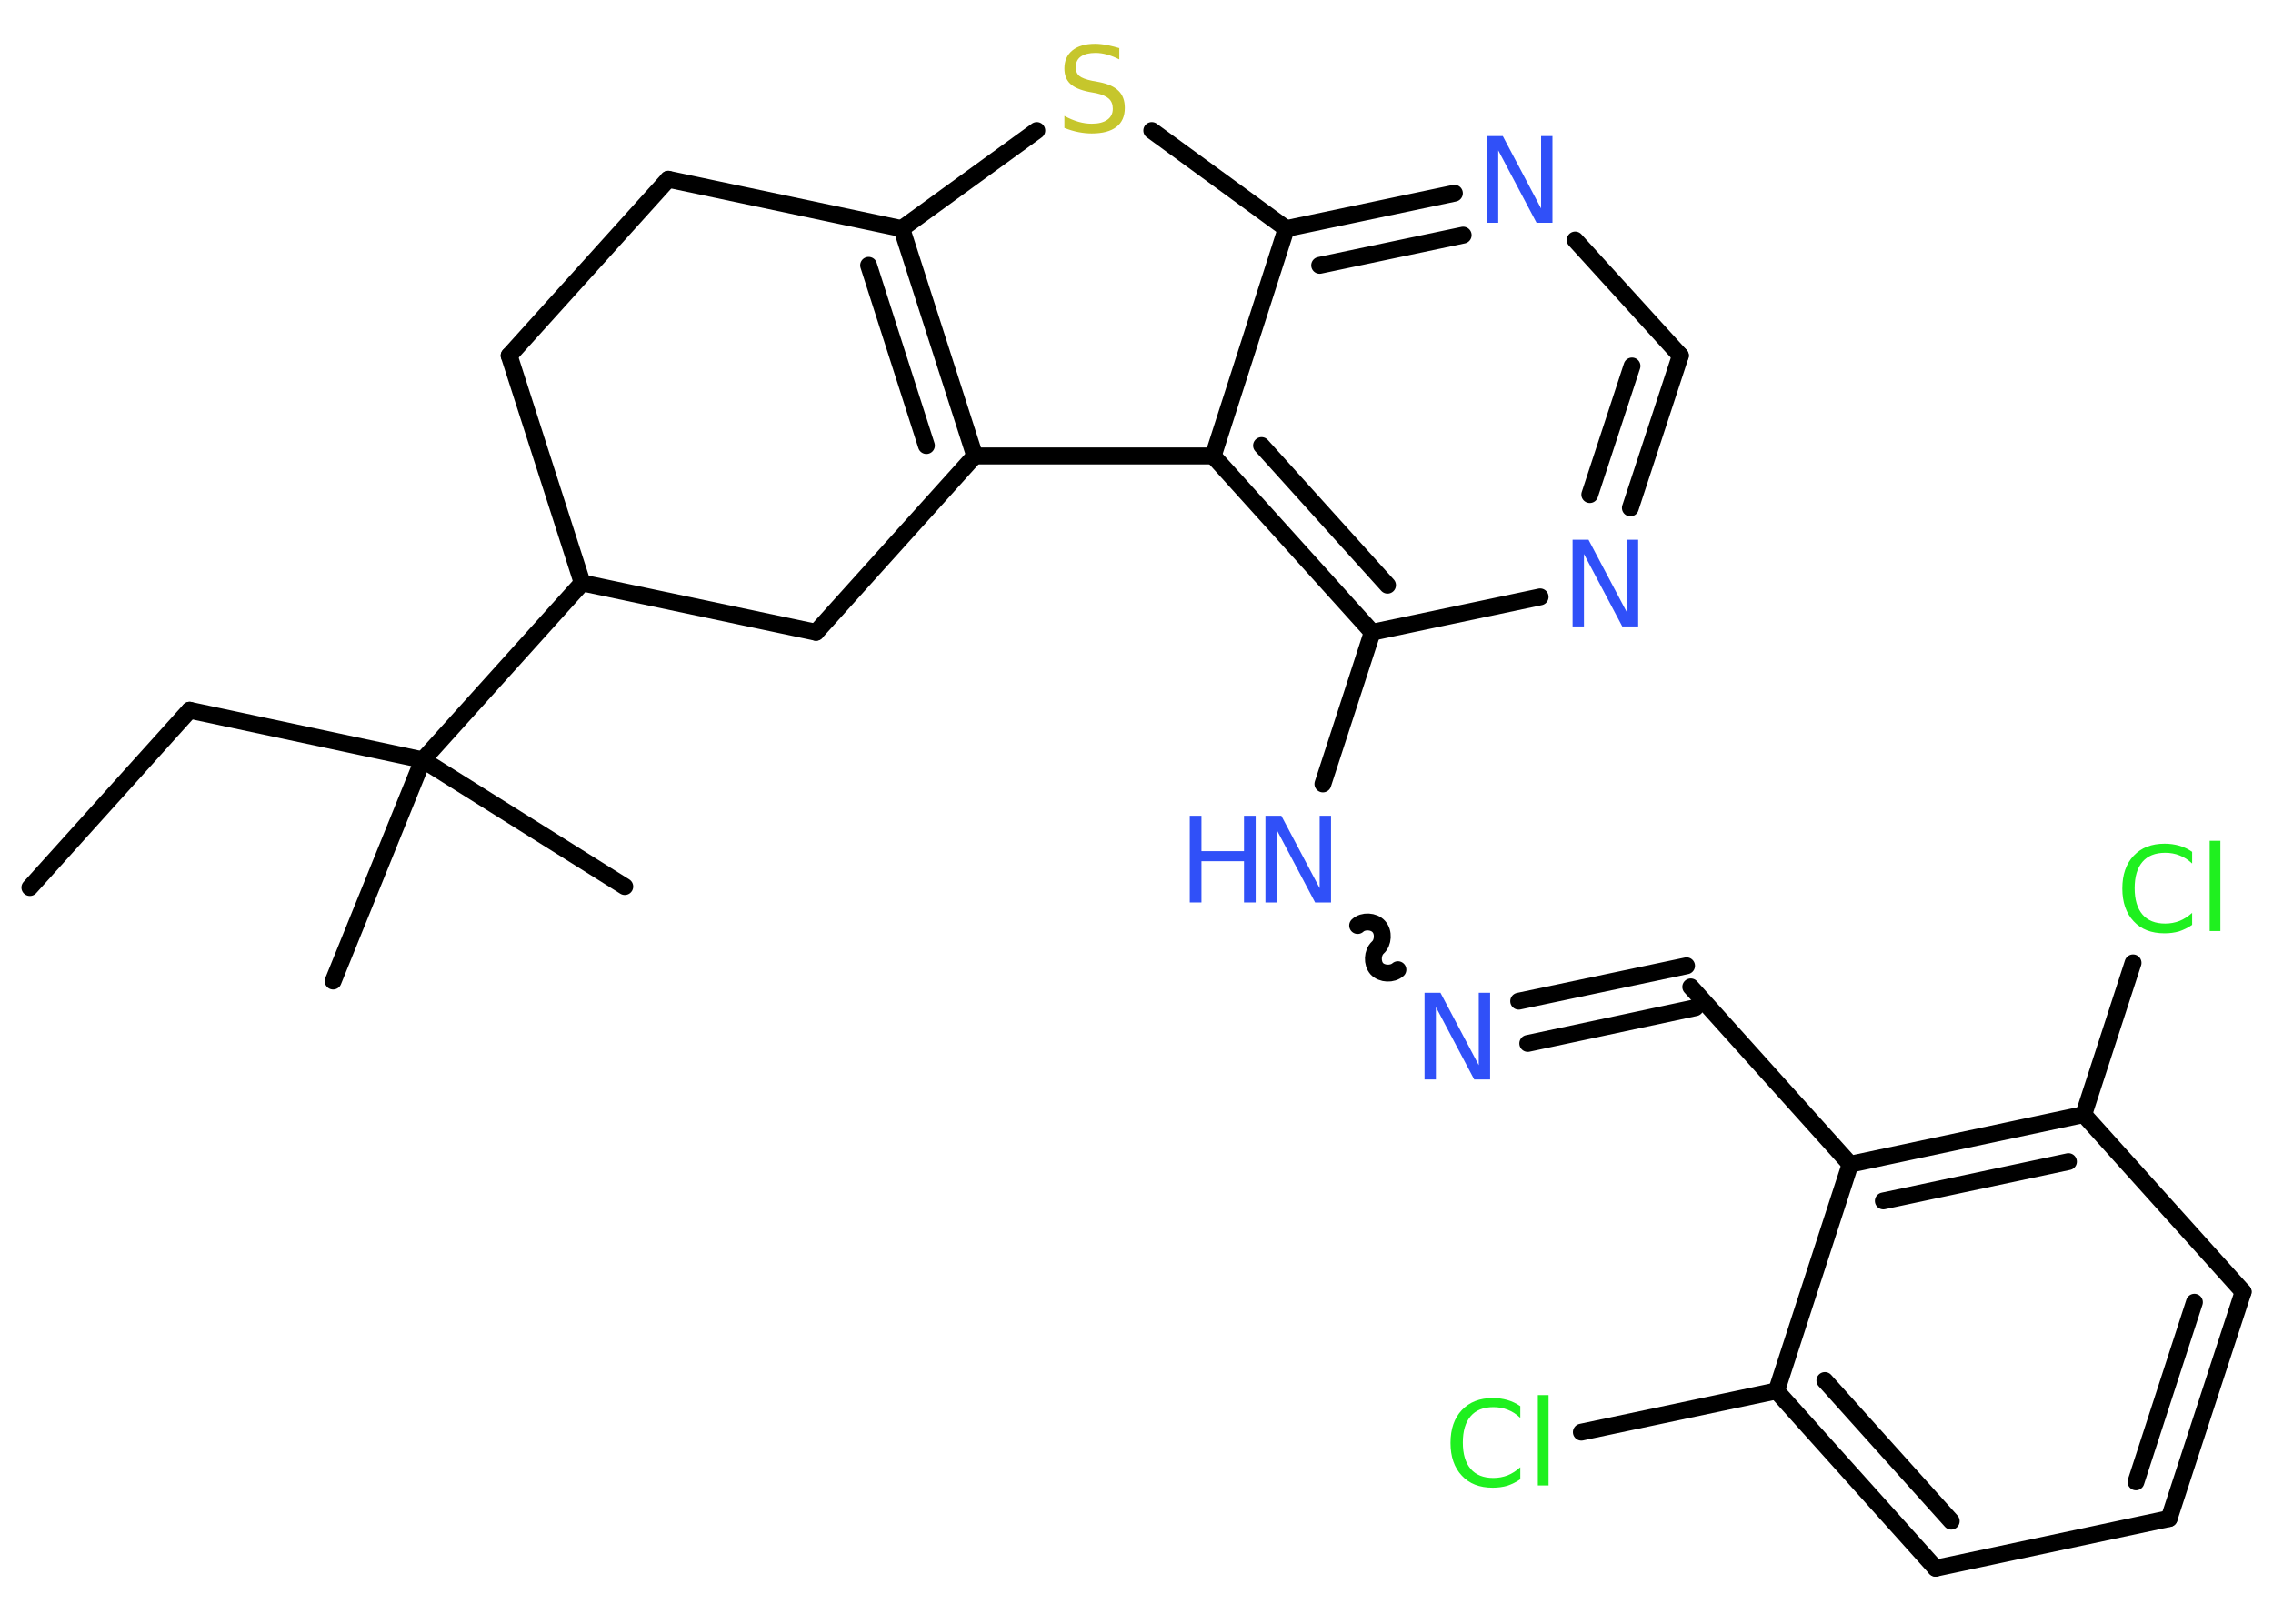<?xml version='1.0' encoding='UTF-8'?>
<!DOCTYPE svg PUBLIC "-//W3C//DTD SVG 1.1//EN" "http://www.w3.org/Graphics/SVG/1.1/DTD/svg11.dtd">
<svg version='1.2' xmlns='http://www.w3.org/2000/svg' xmlns:xlink='http://www.w3.org/1999/xlink' width='70.0mm' height='50.0mm' viewBox='0 0 70.0 50.0'>
  <desc>Generated by the Chemistry Development Kit (http://github.com/cdk)</desc>
  <g stroke-linecap='round' stroke-linejoin='round' stroke='#000000' stroke-width='.52' fill='#3050F8'>
    <rect x='.0' y='.0' width='70.0' height='50.0' fill='#FFFFFF' stroke='none'/>
    <g id='mol1' class='mol'>
      <line id='mol1bnd1' class='bond' x1='.92' y1='27.33' x2='5.84' y2='21.87'/>
      <line id='mol1bnd2' class='bond' x1='5.84' y1='21.87' x2='13.02' y2='23.4'/>
      <line id='mol1bnd3' class='bond' x1='13.02' y1='23.4' x2='10.26' y2='30.21'/>
      <line id='mol1bnd4' class='bond' x1='13.02' y1='23.4' x2='19.24' y2='27.3'/>
      <line id='mol1bnd5' class='bond' x1='13.02' y1='23.4' x2='17.93' y2='17.95'/>
      <line id='mol1bnd6' class='bond' x1='17.93' y1='17.95' x2='15.68' y2='10.95'/>
      <line id='mol1bnd7' class='bond' x1='15.68' y1='10.95' x2='20.58' y2='5.52'/>
      <line id='mol1bnd8' class='bond' x1='20.58' y1='5.52' x2='27.77' y2='7.04'/>
      <line id='mol1bnd9' class='bond' x1='27.77' y1='7.04' x2='31.93' y2='4.02'/>
      <line id='mol1bnd10' class='bond' x1='35.47' y1='4.02' x2='39.61' y2='7.04'/>
      <g id='mol1bnd11' class='bond'>
        <line x1='44.79' y1='5.95' x2='39.61' y2='7.04'/>
        <line x1='45.06' y1='7.24' x2='40.64' y2='8.17'/>
      </g>
      <line id='mol1bnd12' class='bond' x1='48.51' y1='7.39' x2='51.75' y2='10.95'/>
      <g id='mol1bnd13' class='bond'>
        <line x1='50.21' y1='15.64' x2='51.75' y2='10.95'/>
        <line x1='48.96' y1='15.23' x2='50.26' y2='11.27'/>
      </g>
      <line id='mol1bnd14' class='bond' x1='47.43' y1='18.38' x2='42.26' y2='19.47'/>
      <line id='mol1bnd15' class='bond' x1='42.26' y1='19.47' x2='40.74' y2='24.14'/>
      <path id='mol1bnd16' class='bond' d='M43.05 29.86c-.17 .15 -.49 .14 -.65 -.03c-.15 -.17 -.14 -.49 .03 -.65c.17 -.15 .19 -.48 .03 -.65c-.15 -.17 -.48 -.19 -.65 -.03' fill='none' stroke='#000000' stroke-width='.52'/>
      <g id='mol1bnd17' class='bond'>
        <line x1='46.77' y1='30.83' x2='51.94' y2='29.74'/>
        <line x1='47.05' y1='32.13' x2='52.21' y2='31.03'/>
      </g>
      <line id='mol1bnd18' class='bond' x1='52.07' y1='30.39' x2='56.98' y2='35.85'/>
      <g id='mol1bnd19' class='bond'>
        <line x1='64.17' y1='34.32' x2='56.98' y2='35.85'/>
        <line x1='63.7' y1='35.77' x2='58.0' y2='36.98'/>
      </g>
      <line id='mol1bnd20' class='bond' x1='64.17' y1='34.32' x2='65.69' y2='29.65'/>
      <line id='mol1bnd21' class='bond' x1='64.17' y1='34.32' x2='69.08' y2='39.78'/>
      <g id='mol1bnd22' class='bond'>
        <line x1='66.8' y1='46.76' x2='69.08' y2='39.78'/>
        <line x1='65.78' y1='45.63' x2='67.58' y2='40.1'/>
      </g>
      <line id='mol1bnd23' class='bond' x1='66.8' y1='46.76' x2='59.61' y2='48.29'/>
      <g id='mol1bnd24' class='bond'>
        <line x1='54.71' y1='42.83' x2='59.61' y2='48.29'/>
        <line x1='56.2' y1='42.51' x2='60.09' y2='46.84'/>
      </g>
      <line id='mol1bnd25' class='bond' x1='56.98' y1='35.85' x2='54.71' y2='42.83'/>
      <line id='mol1bnd26' class='bond' x1='54.71' y1='42.83' x2='48.7' y2='44.1'/>
      <g id='mol1bnd27' class='bond'>
        <line x1='37.36' y1='14.04' x2='42.26' y2='19.47'/>
        <line x1='38.85' y1='13.72' x2='42.73' y2='18.02'/>
      </g>
      <line id='mol1bnd28' class='bond' x1='39.61' y1='7.04' x2='37.36' y2='14.04'/>
      <line id='mol1bnd29' class='bond' x1='37.36' y1='14.04' x2='30.02' y2='14.04'/>
      <g id='mol1bnd30' class='bond'>
        <line x1='30.02' y1='14.04' x2='27.77' y2='7.04'/>
        <line x1='28.53' y1='13.72' x2='26.75' y2='8.17'/>
      </g>
      <line id='mol1bnd31' class='bond' x1='30.02' y1='14.04' x2='25.13' y2='19.47'/>
      <line id='mol1bnd32' class='bond' x1='17.93' y1='17.95' x2='25.13' y2='19.47'/>
      <path id='mol1atm10' class='atom' d='M34.47 1.48v.35q-.2 -.1 -.38 -.15q-.18 -.05 -.35 -.05q-.29 .0 -.45 .11q-.16 .11 -.16 .33q.0 .18 .11 .27q.11 .09 .4 .15l.22 .04q.4 .08 .59 .27q.19 .19 .19 .52q.0 .39 -.26 .59q-.26 .2 -.76 .2q-.19 .0 -.4 -.04q-.21 -.04 -.44 -.13v-.37q.22 .12 .43 .18q.21 .06 .41 .06q.31 .0 .48 -.12q.17 -.12 .17 -.34q.0 -.2 -.12 -.31q-.12 -.11 -.39 -.17l-.22 -.04q-.4 -.08 -.58 -.25q-.18 -.17 -.18 -.47q.0 -.36 .25 -.56q.25 -.2 .69 -.2q.18 .0 .38 .04q.2 .04 .4 .1z' stroke='none' fill='#C6C62C'/>
      <path id='mol1atm12' class='atom' d='M45.8 4.19h.48l1.18 2.23v-2.23h.35v2.67h-.49l-1.18 -2.23v2.23h-.35v-2.67z' stroke='none'/>
      <path id='mol1atm14' class='atom' d='M48.44 16.62h.48l1.18 2.23v-2.23h.35v2.67h-.49l-1.18 -2.23v2.23h-.35v-2.67z' stroke='none'/>
      <g id='mol1atm16' class='atom'>
        <path d='M38.98 25.12h.48l1.18 2.23v-2.23h.35v2.67h-.49l-1.18 -2.23v2.23h-.35v-2.67z' stroke='none'/>
        <path d='M36.64 25.12h.36v1.09h1.31v-1.09h.36v2.67h-.36v-1.27h-1.31v1.27h-.36v-2.67z' stroke='none'/>
      </g>
      <path id='mol1atm17' class='atom' d='M43.88 30.57h.48l1.18 2.23v-2.23h.35v2.67h-.49l-1.18 -2.23v2.23h-.35v-2.67z' stroke='none'/>
      <path id='mol1atm21' class='atom' d='M67.51 26.21v.38q-.18 -.17 -.39 -.25q-.2 -.08 -.44 -.08q-.46 .0 -.7 .28q-.24 .28 -.24 .81q.0 .53 .24 .81q.24 .28 .7 .28q.23 .0 .44 -.08q.2 -.08 .39 -.25v.37q-.19 .13 -.4 .2q-.21 .06 -.45 .06q-.61 .0 -.95 -.37q-.35 -.37 -.35 -1.01q.0 -.64 .35 -1.01q.35 -.37 .95 -.37q.24 .0 .45 .06q.21 .06 .4 .19zM68.05 25.89h.33v2.78h-.33v-2.78z' stroke='none' fill='#1FF01F'/>
      <path id='mol1atm26' class='atom' d='M46.82 43.28v.38q-.18 -.17 -.39 -.25q-.2 -.08 -.44 -.08q-.46 .0 -.7 .28q-.24 .28 -.24 .81q.0 .53 .24 .81q.24 .28 .7 .28q.23 .0 .44 -.08q.2 -.08 .39 -.25v.37q-.19 .13 -.4 .2q-.21 .06 -.45 .06q-.61 .0 -.95 -.37q-.35 -.37 -.35 -1.01q.0 -.64 .35 -1.01q.35 -.37 .95 -.37q.24 .0 .45 .06q.21 .06 .4 .19zM47.36 42.96h.33v2.78h-.33v-2.78z' stroke='none' fill='#1FF01F'/>
    </g>
  </g>
</svg>
